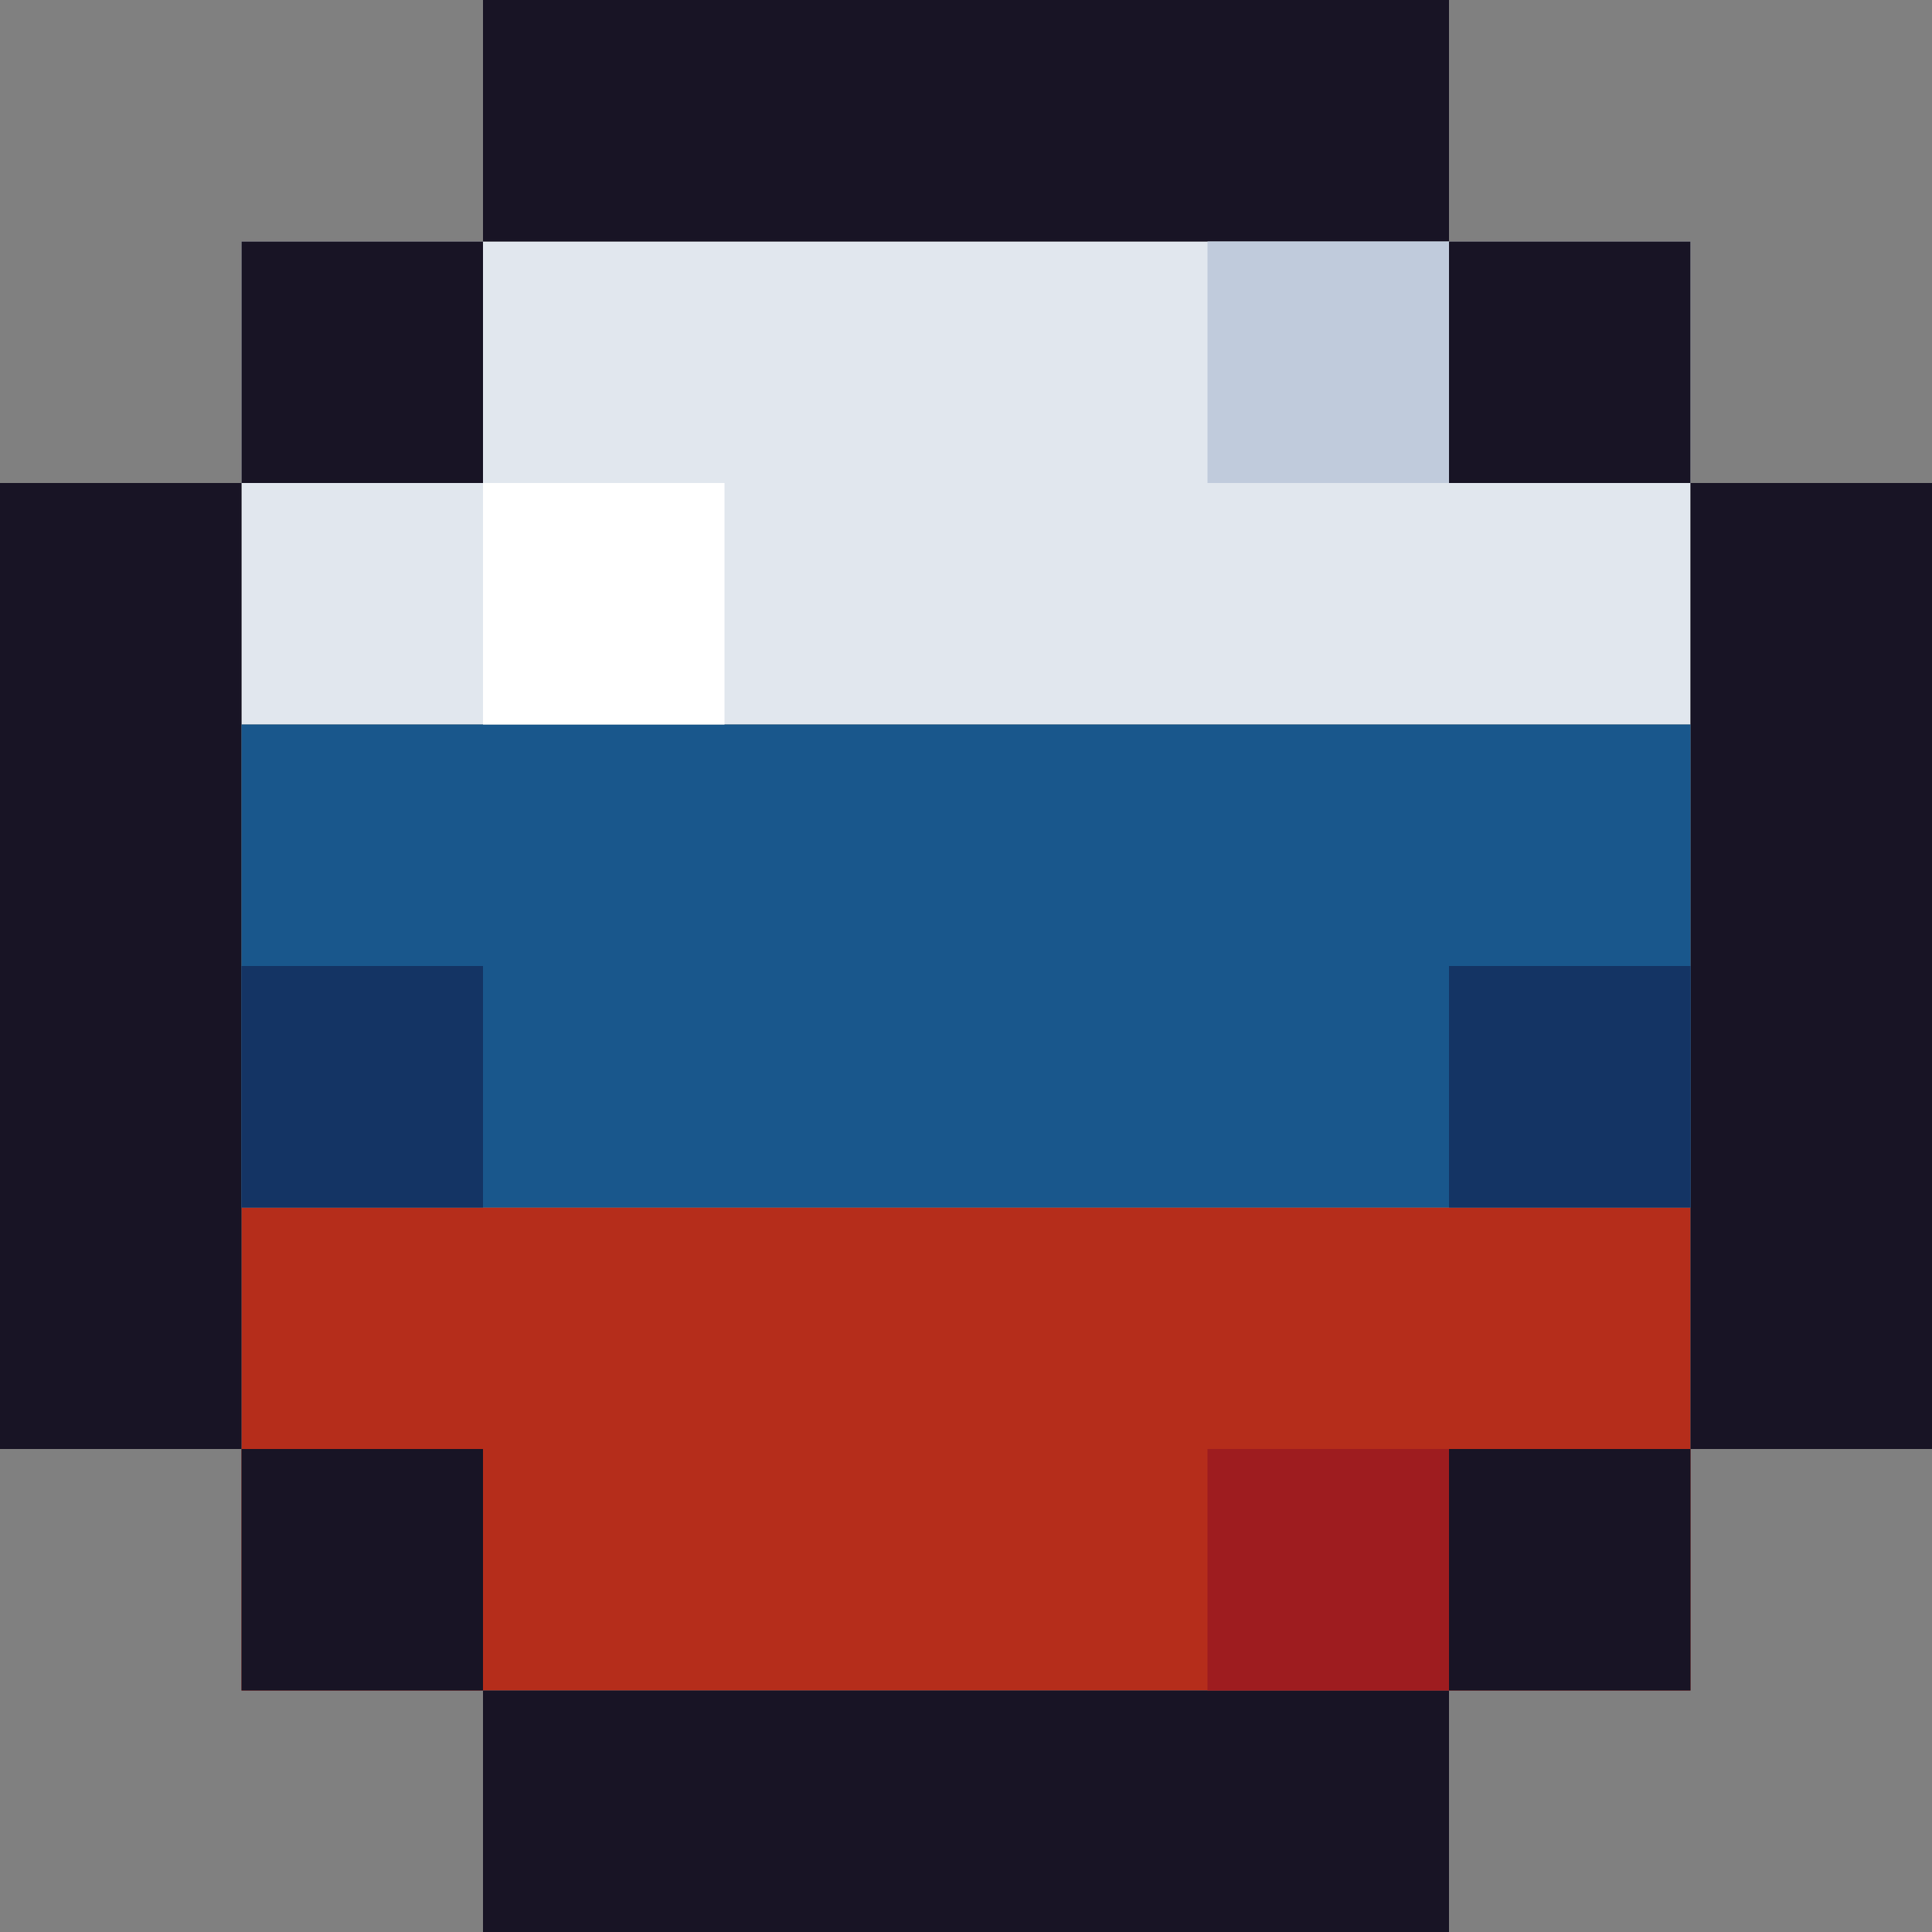 <svg viewBox="0 0 8 8" fill="none" xmlns="http://www.w3.org/2000/svg">
    <rect x="0" y="0" width="8" height="8" fill="#808080" stroke="none"/>
    <path d="M1 5H7V7H1V5Z" fill="#B52D1B"/>
    <path d="M1 1H7V3H1V1Z" fill="#E1E7EE"/>
    <path d="M2 1H1V2H2V1Z" fill="#181425"/>
    <path d="M1 6V7H2V6H1Z" fill="#181425"/>
    <path d="M0 2V6H1V2H0Z" fill="#181425"/>
    <path d="M2 7V8H6V7H2Z" fill="#181425"/>
    <path d="M6 7H7V6H6V7Z" fill="#181425"/>
    <path d="M7 6H8V2H7V6Z" fill="#181425"/>
    <path d="M7 2V1H6V2H7Z" fill="#181425"/>
    <path d="M6 1V0H2V1H6Z" fill="#181425"/>
    <rect x="1" y="3" width="6" height="2" fill="#19578C"/>
    <rect x="1" y="4" width="1" height="1" fill="#143464"/>
    <rect x="6" y="4" width="1" height="1" fill="#143464"/>
    <rect x="5" y="1" width="1" height="1" fill="#C0CBDC"/>
    <rect x="2" y="2" width="1" height="1" fill="white"/>
    <rect x="5" y="6" width="1" height="1" fill="#9E1C1F"/>
</svg>
